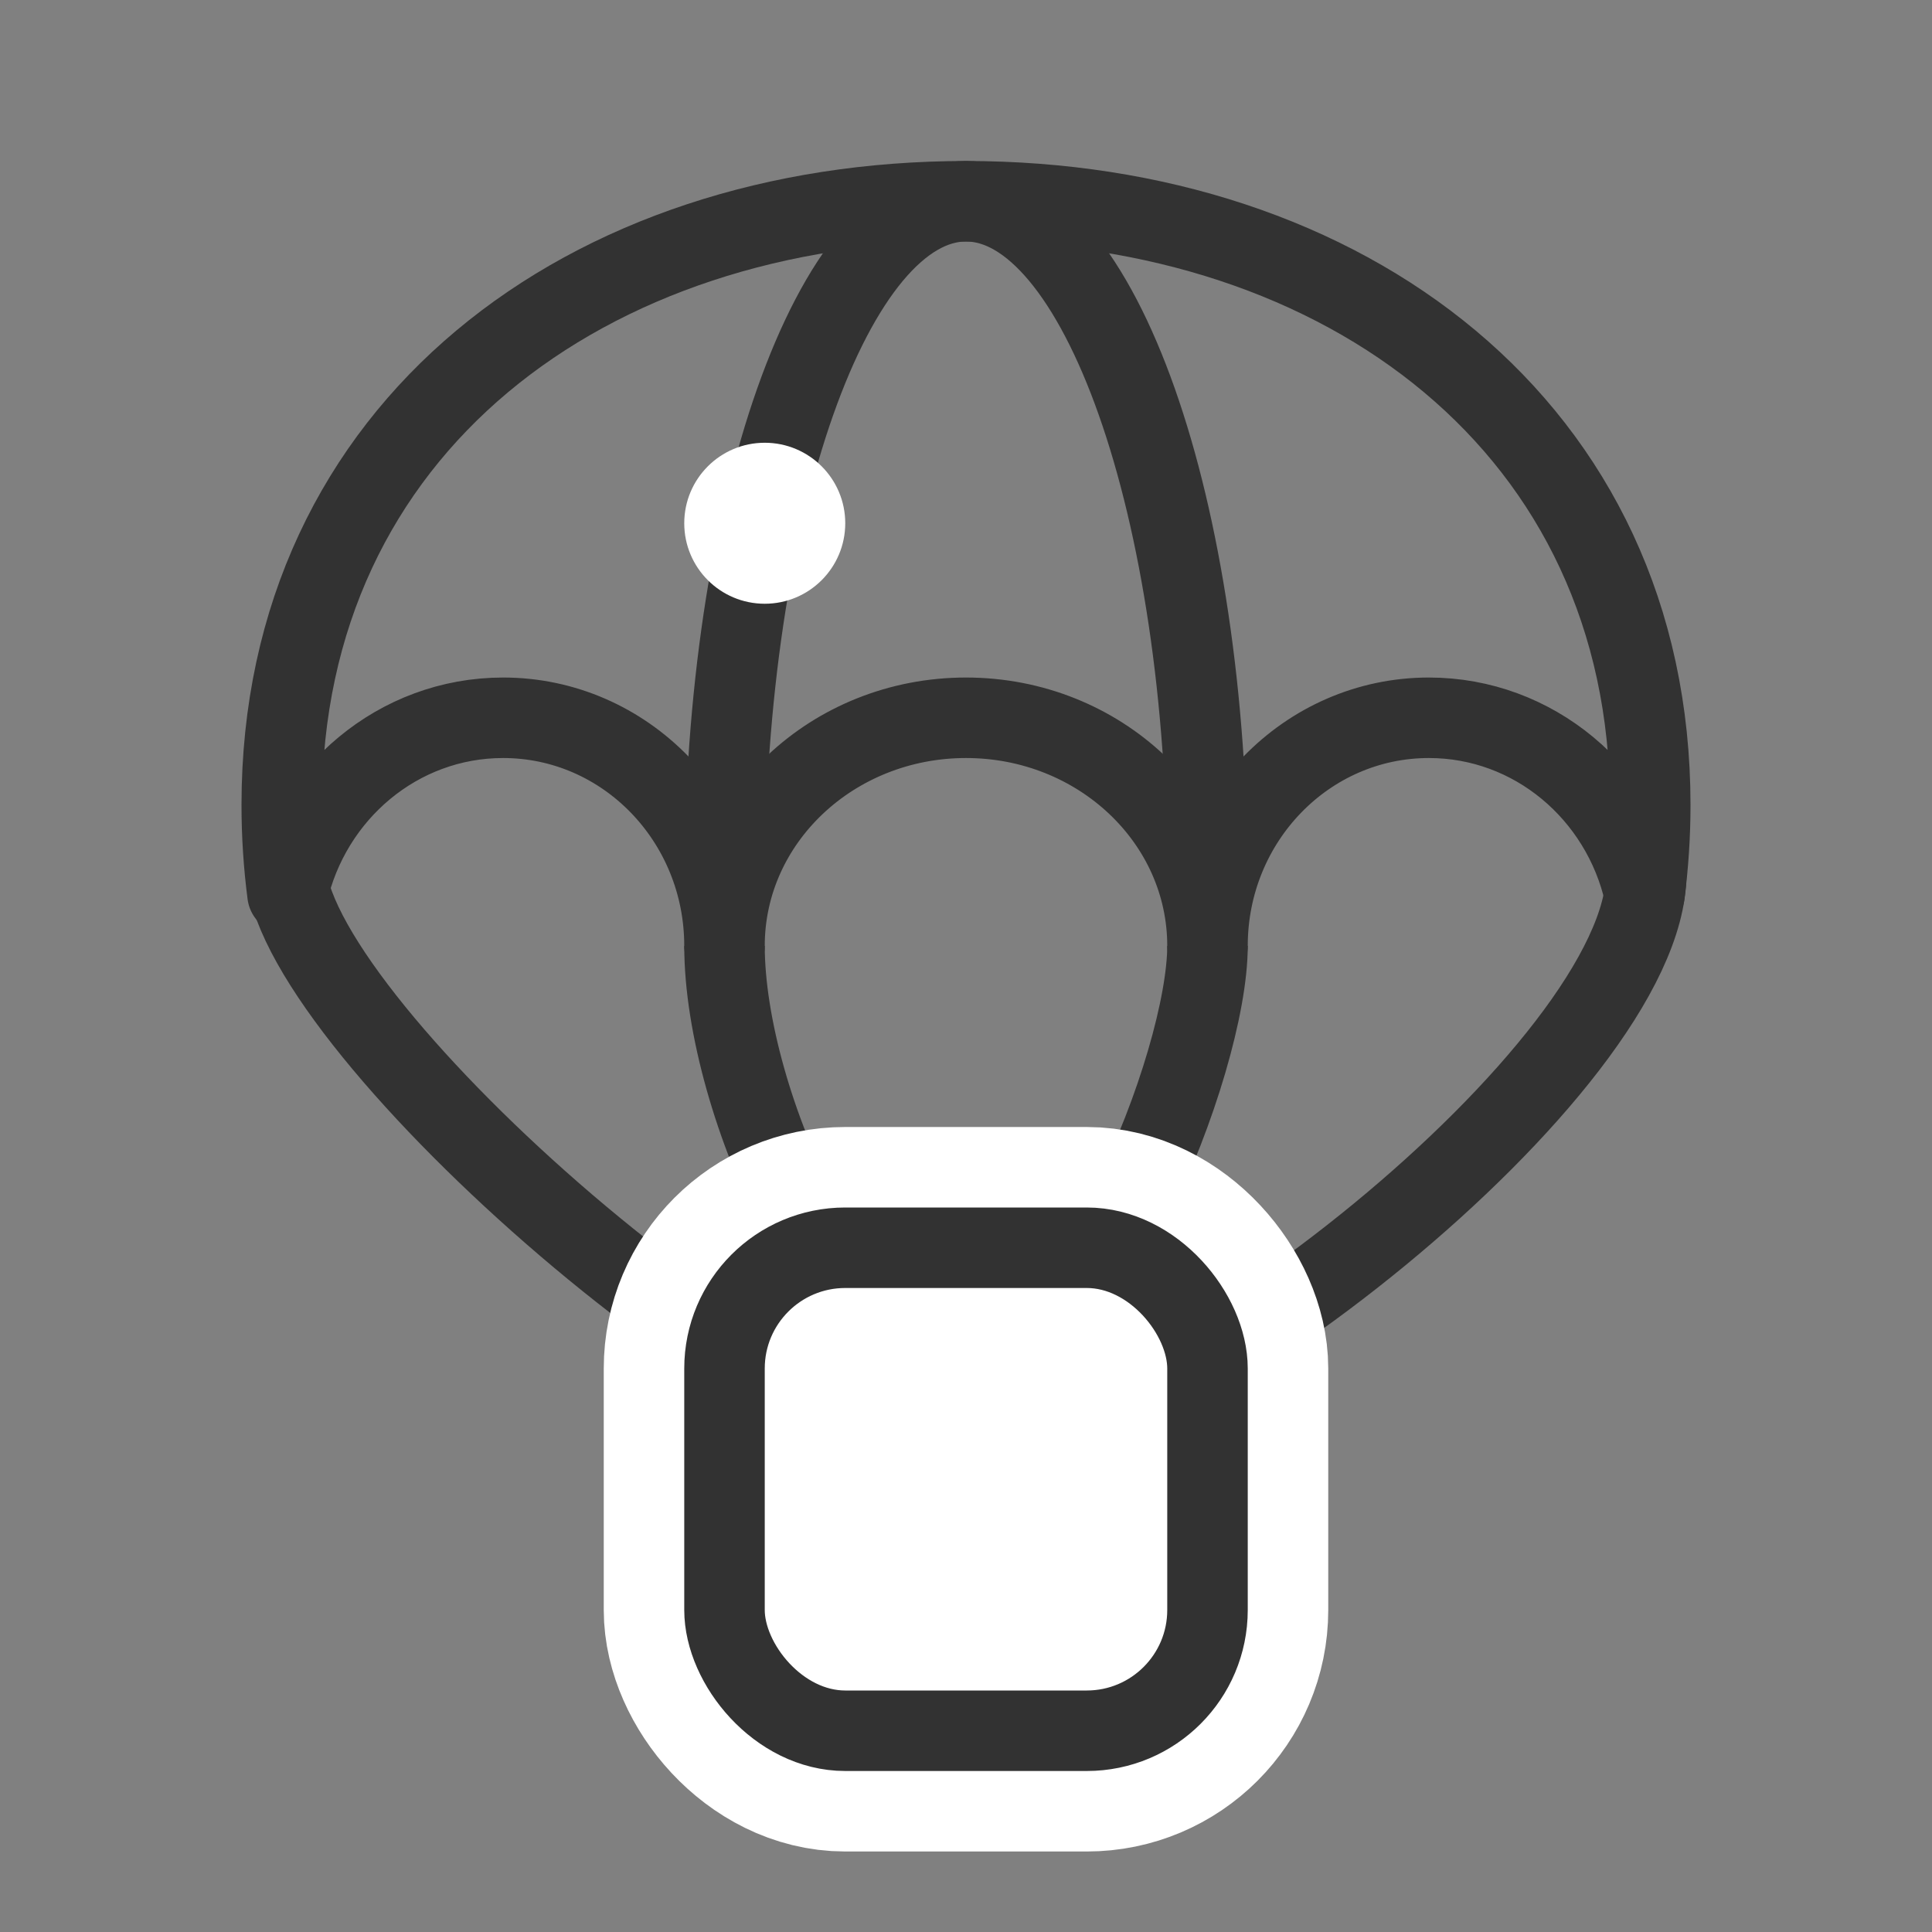 <?xml version="1.0" encoding="UTF-8"?>
<svg width="48px" height="48px" viewBox="0 0 48 48" version="1.1" xmlns="http://www.w3.org/2000/svg" xmlns:xlink="http://www.w3.org/1999/xlink">
    <rect x="0" y="0" width="48" height="48" fill="#808080" stroke="none"/>
    <!-- Generator: Sketch 53 (72520) - https://sketchapp.com -->
    <title>benefits_01</title>
    <desc>Created with Sketch.</desc>
    <g id="benefits_01" stroke="none" stroke-width="1" fill="none" fill-rule="evenodd">
        <path d="M18,23.5 C18,20.37 15.538,17.833 12.5,17.833 C9.892,17.833 7.709,19.703 7.143,22.212 C7.049,21.488 7,20.75 7,20 C7,10.611 14.611,5 24,5 C33.389,5 41,10.611 41,20 C41,20.75 40.951,21.488 40.857,22.212 C40.291,19.703 38.108,17.833 35.5,17.833 C32.462,17.833 30,20.37 30,23.5 M30,23.5 C30,20.37 27.314,17.833 24,17.833 C20.686,17.833 18,20.37 18,23.5" id="Shape" stroke="#323232" stroke-width="2" stroke-linecap="round" stroke-linejoin="round"></path>
        <path d="M7.1,21.5 C7.1,25.253 19.134,35.97 24,36 C28.866,36.03 40.9,26.524 40.9,21.705" id="Path-9" stroke="#323232" stroke-width="2"></path>
        <path d="M18,23.5 C18,27.416 21,34 24,34 C27,34 30,26.412 30,23.5" id="Path-10" stroke="#323232" stroke-width="2"></path>
        <path d="M30,22 C30,12.611 27.314,5 24,5 C20.686,5 18,12.611 18,22" id="Oval" stroke="#323232" stroke-width="2"></path>
        <circle id="Oval" fill="#FFFFFF" cx="19" cy="13" r="2"></circle>
        <rect id="Rectangle" stroke="#FFFFFF" stroke-width="6" fill="#FFFFFF" x="18" y="31" width="12" height="12" rx="3"></rect>
        <rect id="Rectangle" stroke="#323232" stroke-width="2" fill="#FFFFFF" x="18" y="31" width="12" height="12" rx="3"></rect>
    </g>
</svg>